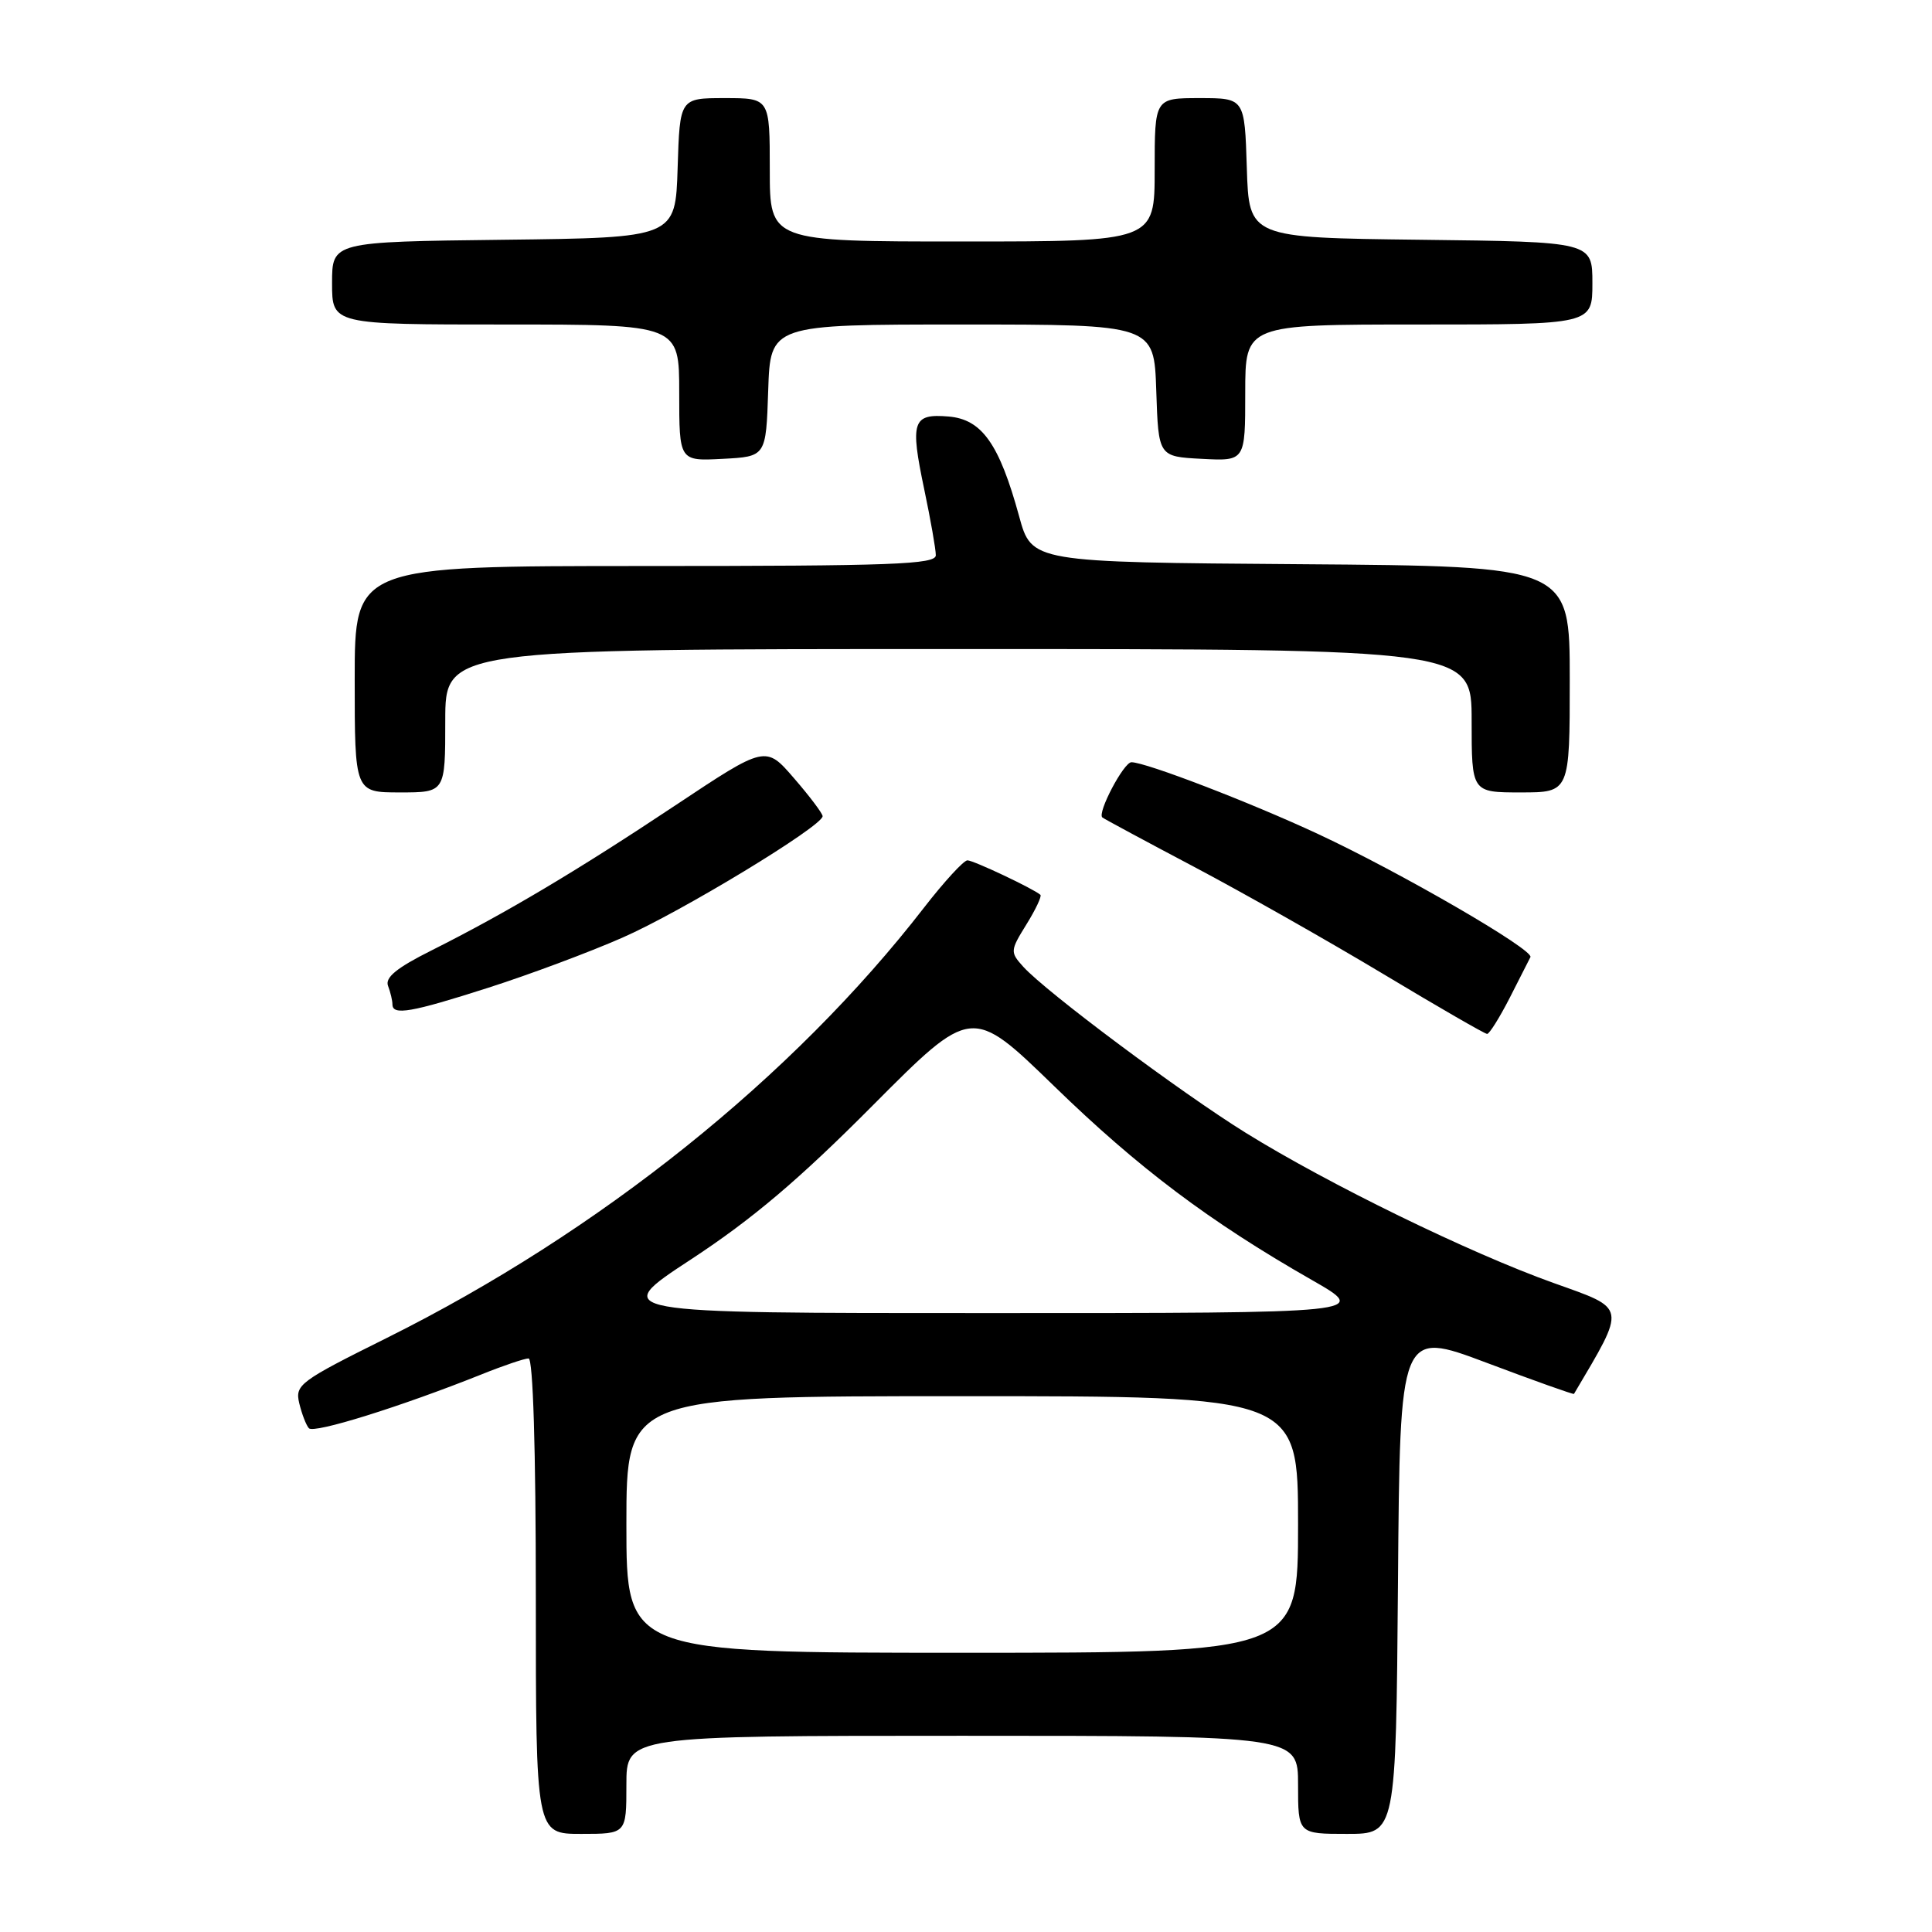 <?xml version="1.0" encoding="UTF-8" standalone="no"?>
<!DOCTYPE svg PUBLIC "-//W3C//DTD SVG 1.1//EN" "http://www.w3.org/Graphics/SVG/1.1/DTD/svg11.dtd" >
<svg xmlns="http://www.w3.org/2000/svg" xmlns:xlink="http://www.w3.org/1999/xlink" version="1.1" viewBox="0 0 256 256">
 <g >
 <path fill="currentColor"
d=" M 83.00 236.50 C 83.00 230.00 83.00 230.00 127.50 230.00 C 172.00 230.00 172.00 230.00 172.00 236.50 C 172.00 243.00 172.00 243.00 178.49 243.00 C 184.97 243.00 184.97 243.00 185.24 209.63 C 185.50 176.26 185.50 176.26 196.97 180.57 C 203.28 182.95 208.49 184.80 208.56 184.70 C 215.53 172.90 215.64 173.50 205.88 170.01 C 194.71 166.02 176.04 156.91 165.06 150.10 C 156.43 144.74 138.62 131.45 135.58 128.09 C 133.84 126.16 133.85 125.97 136.00 122.50 C 137.23 120.52 138.06 118.75 137.86 118.57 C 136.96 117.77 128.99 114.00 128.19 114.00 C 127.70 114.00 125.12 116.81 122.45 120.25 C 105.06 142.72 79.41 163.26 51.28 177.27 C 39.68 183.04 39.08 183.49 39.65 185.93 C 39.99 187.34 40.56 188.84 40.93 189.25 C 41.59 189.99 53.13 186.38 63.79 182.12 C 66.69 180.95 69.51 180.00 70.04 180.00 C 70.63 180.00 71.00 191.97 71.00 211.50 C 71.00 243.00 71.00 243.00 77.00 243.00 C 83.00 243.00 83.00 243.00 83.00 236.50 Z  M 200.03 132.25 C 201.36 129.64 202.60 127.19 202.79 126.82 C 203.26 125.85 185.55 115.59 174.67 110.52 C 165.69 106.33 151.82 101.00 149.92 101.00 C 148.90 101.00 145.35 107.74 146.07 108.32 C 146.31 108.51 151.78 111.46 158.24 114.87 C 164.69 118.28 175.94 124.65 183.24 129.03 C 190.53 133.41 196.75 137.00 197.05 137.00 C 197.35 137.00 198.69 134.86 200.03 132.25 Z  M 64.70 130.88 C 70.05 129.17 78.05 126.19 82.46 124.25 C 90.24 120.85 109.00 109.46 109.00 108.15 C 109.00 107.79 107.30 105.53 105.22 103.13 C 101.45 98.76 101.45 98.76 89.48 106.72 C 76.48 115.37 67.07 120.97 57.17 125.94 C 52.55 128.25 50.99 129.53 51.42 130.64 C 51.74 131.48 52.00 132.58 52.00 133.08 C 52.00 134.59 54.47 134.16 64.70 130.88 Z  M 59.00 95.50 C 59.00 86.00 59.00 86.00 127.00 86.00 C 195.00 86.00 195.00 86.00 195.00 95.50 C 195.00 105.00 195.00 105.00 201.50 105.00 C 208.00 105.00 208.00 105.00 208.00 90.01 C 208.00 75.03 208.00 75.03 172.35 74.76 C 136.70 74.50 136.70 74.50 135.04 68.41 C 132.41 58.82 130.11 55.56 125.69 55.19 C 120.91 54.79 120.57 55.82 122.47 64.86 C 123.31 68.86 124.00 72.78 124.00 73.57 C 124.00 74.79 118.28 75.00 85.50 75.00 C 47.00 75.00 47.00 75.00 47.00 90.00 C 47.00 105.00 47.00 105.00 53.00 105.00 C 59.00 105.00 59.00 105.00 59.00 95.50 Z  M 101.79 51.75 C 102.08 43.00 102.08 43.00 127.50 43.00 C 152.92 43.00 152.92 43.00 153.21 51.75 C 153.50 60.50 153.50 60.50 159.25 60.80 C 165.00 61.10 165.00 61.10 165.00 52.05 C 165.00 43.00 165.00 43.00 188.00 43.00 C 211.00 43.00 211.00 43.00 211.00 37.52 C 211.00 32.04 211.00 32.04 188.25 31.77 C 165.50 31.50 165.50 31.50 165.21 22.25 C 164.92 13.00 164.92 13.00 158.96 13.00 C 153.00 13.00 153.00 13.00 153.00 22.50 C 153.00 32.00 153.00 32.00 127.50 32.00 C 102.00 32.00 102.00 32.00 102.00 22.50 C 102.00 13.00 102.00 13.00 96.04 13.00 C 90.08 13.00 90.08 13.00 89.79 22.25 C 89.50 31.50 89.50 31.50 66.75 31.77 C 44.00 32.04 44.00 32.04 44.00 37.52 C 44.00 43.00 44.00 43.00 67.00 43.00 C 90.00 43.00 90.00 43.00 90.00 52.05 C 90.00 61.10 90.00 61.10 95.75 60.80 C 101.50 60.50 101.50 60.50 101.79 51.75 Z  M 83.00 202.00 C 83.00 185.00 83.00 185.00 127.50 185.00 C 172.00 185.00 172.00 185.00 172.00 202.00 C 172.00 219.00 172.00 219.00 127.50 219.00 C 83.00 219.00 83.00 219.00 83.00 202.00 Z  M 91.60 166.85 C 99.69 161.54 105.88 156.30 115.62 146.50 C 128.75 133.31 128.75 133.31 139.66 143.90 C 150.84 154.77 160.25 161.85 173.80 169.59 C 181.50 173.99 181.50 173.99 131.10 173.99 C 80.69 174.00 80.69 174.00 91.60 166.85 Z "/>
</g>
</svg>